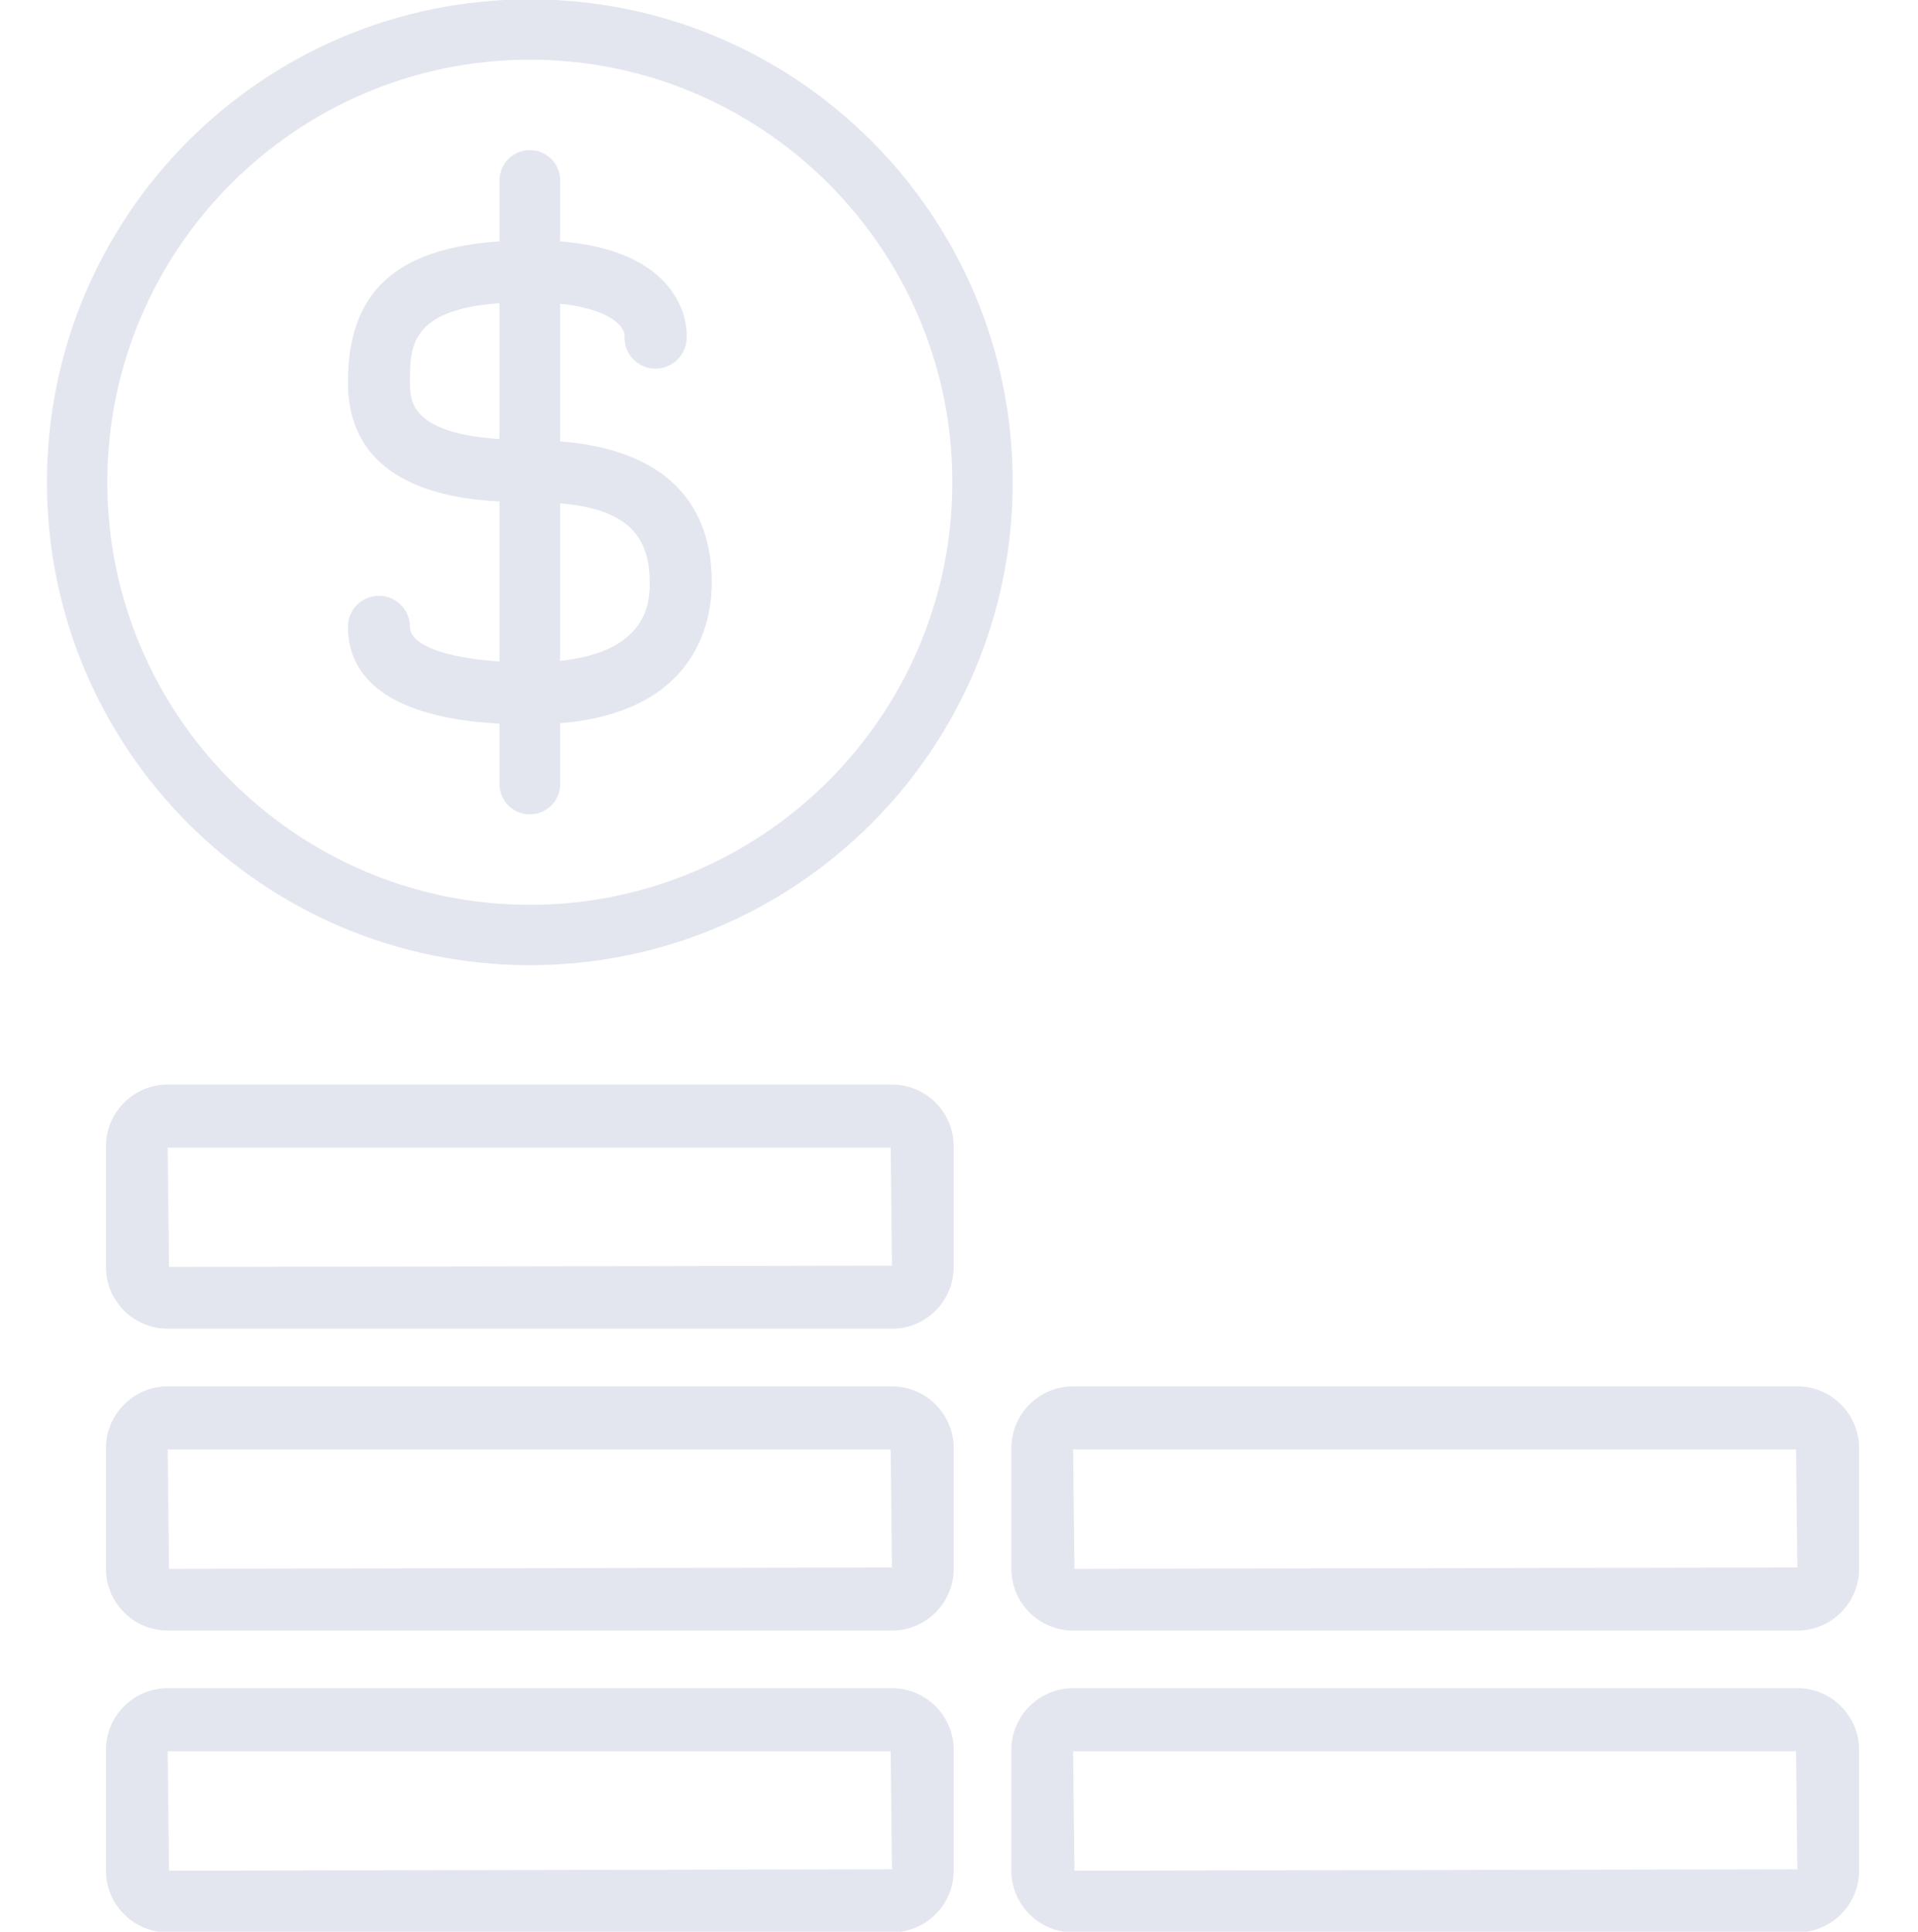 <?xml version="1.0" encoding="utf-8"?>
<!-- Generator: Adobe Illustrator 16.0.0, SVG Export Plug-In . SVG Version: 6.00 Build 0)  -->
<!DOCTYPE svg PUBLIC "-//W3C//DTD SVG 1.1//EN" "http://www.w3.org/Graphics/SVG/1.1/DTD/svg11.dtd">
<svg version="1.1" id="Layer_1" xmlns="http://www.w3.org/2000/svg" xmlns:xlink="http://www.w3.org/1999/xlink" x="0px" y="0px"
	 width="1072.446px" height="1080px" viewBox="427.117 0 1072.446 1080" enable-background="new 427.117 0 1072.446 1080"
	 xml:space="preserve">
<g>
	<path fill="#E4E6EF" d="M656.35,350.436c0-9.59-7.763-17.353-17.354-17.353c-9.59,0-17.353,7.763-17.353,17.353
		c0,23.15,15.304,50.393,84.771,54.181v33.755c0,9.36,7.598,16.958,16.956,16.958c9.36,0,16.958-7.598,16.958-16.958v-33.988
		c76.081-6.452,84.771-56.451,84.771-78.798c0-33.69-15.304-73.32-84.771-78.828v-76.967c25.662,2.754,35.85,11.507,36.041,17.845
		c-0.626,9.227,6.131,17.385,15.393,18.424c9.541,0.89,18.109-5.818,19.182-15.326c0.313-2.869,1.252-17.849-11.65-32.267
		c-12.049-13.463-31.912-21.3-58.965-23.563v-34.034c0-9.36-7.598-16.958-16.958-16.958c-9.358,0-16.956,7.597-16.956,16.958v34.074
		c-58.188,3.91-84.771,28.481-84.771,78.744c0,55.539,52.431,65.065,84.771,66.707v89.417
		C675.945,367.847,656.35,360.581,656.35,350.436z M790.393,325.585c0,10.036-0.177,38.599-50.064,43.882v-88.03
		C775.617,284.433,790.393,297.843,790.393,325.585z M656.35,213.689c0-19.982,0.177-40.514,50.064-44.199v75.981
		C656.526,242.14,656.35,223.934,656.35,213.689z"/>
	<path fill="#E4E6EF" d="M723.37,539.621c149.118,0,270-120.884,270-270c0-149.118-120.882-270-270-270
		c-149.115,0-270,120.882-270,270C453.37,418.737,574.255,539.621,723.37,539.621z M723.37,33.371
		c130.271,0,236.25,105.98,236.25,236.25c0,130.269-105.979,236.25-236.25,236.25c-130.269,0-236.25-105.981-236.25-236.25
		C487.12,139.351,593.102,33.371,723.37,33.371z"/>
	<path fill="#E4E6EF" d="M925.87,606.361h-405c-19.017,0-34.508,15.492-34.508,34.51v67.5c0,19.017,15.491,34.508,34.508,34.508h405
		c19.019,0,34.51-15.491,34.51-34.508v-67.5C960.38,621.854,944.889,606.361,925.87,606.361z M521.63,708.371l-0.76-66.742h404.26
		l0.74,65.982L521.63,708.371z"/>
	<path fill="#E4E6EF" d="M925.87,775.111h-405c-19.017,0-34.508,15.492-34.508,34.51v67.5c0,19.017,15.491,34.508,34.508,34.508h405
		c19.019,0,34.51-15.491,34.51-34.508v-67.5C960.38,790.604,944.889,775.111,925.87,775.111z M521.63,877.121l-0.76-66.742h404.26
		l0.74,65.982L521.63,877.121z"/>
	<path fill="#E4E6EF" d="M925.87,943.861h-405c-19.017,0-34.508,15.492-34.508,34.51v67.5c0,19.017,15.491,34.508,34.508,34.508h405
		c19.019,0,34.51-15.491,34.51-34.508v-67.5C960.38,959.354,944.889,943.861,925.87,943.861z M521.63,1045.871l-0.76-66.742h404.26
		l0.74,65.982L521.63,1045.871z"/>
	<path fill="#E4E6EF" d="M1432.12,775.111h-405c-19.017,0-34.508,15.492-34.508,34.51v67.5c0,19.017,15.491,34.508,34.508,34.508
		h405c19.019,0,34.51-15.491,34.51-34.508v-67.5C1466.63,790.604,1451.139,775.111,1432.12,775.111z M1027.88,877.121l-0.76-66.742
		h404.259l0.741,65.982L1027.88,877.121z"/>
	<path fill="#E4E6EF" d="M1432.12,943.861h-405c-19.017,0-34.508,15.492-34.508,34.51v67.5c0,19.017,15.491,34.508,34.508,34.508
		h405c19.019,0,34.51-15.491,34.51-34.508v-67.5C1466.63,959.354,1451.139,943.861,1432.12,943.861z M1027.88,1045.871l-0.76-66.742
		h404.259l0.741,65.982L1027.88,1045.871z"/>
</g>
</svg>
